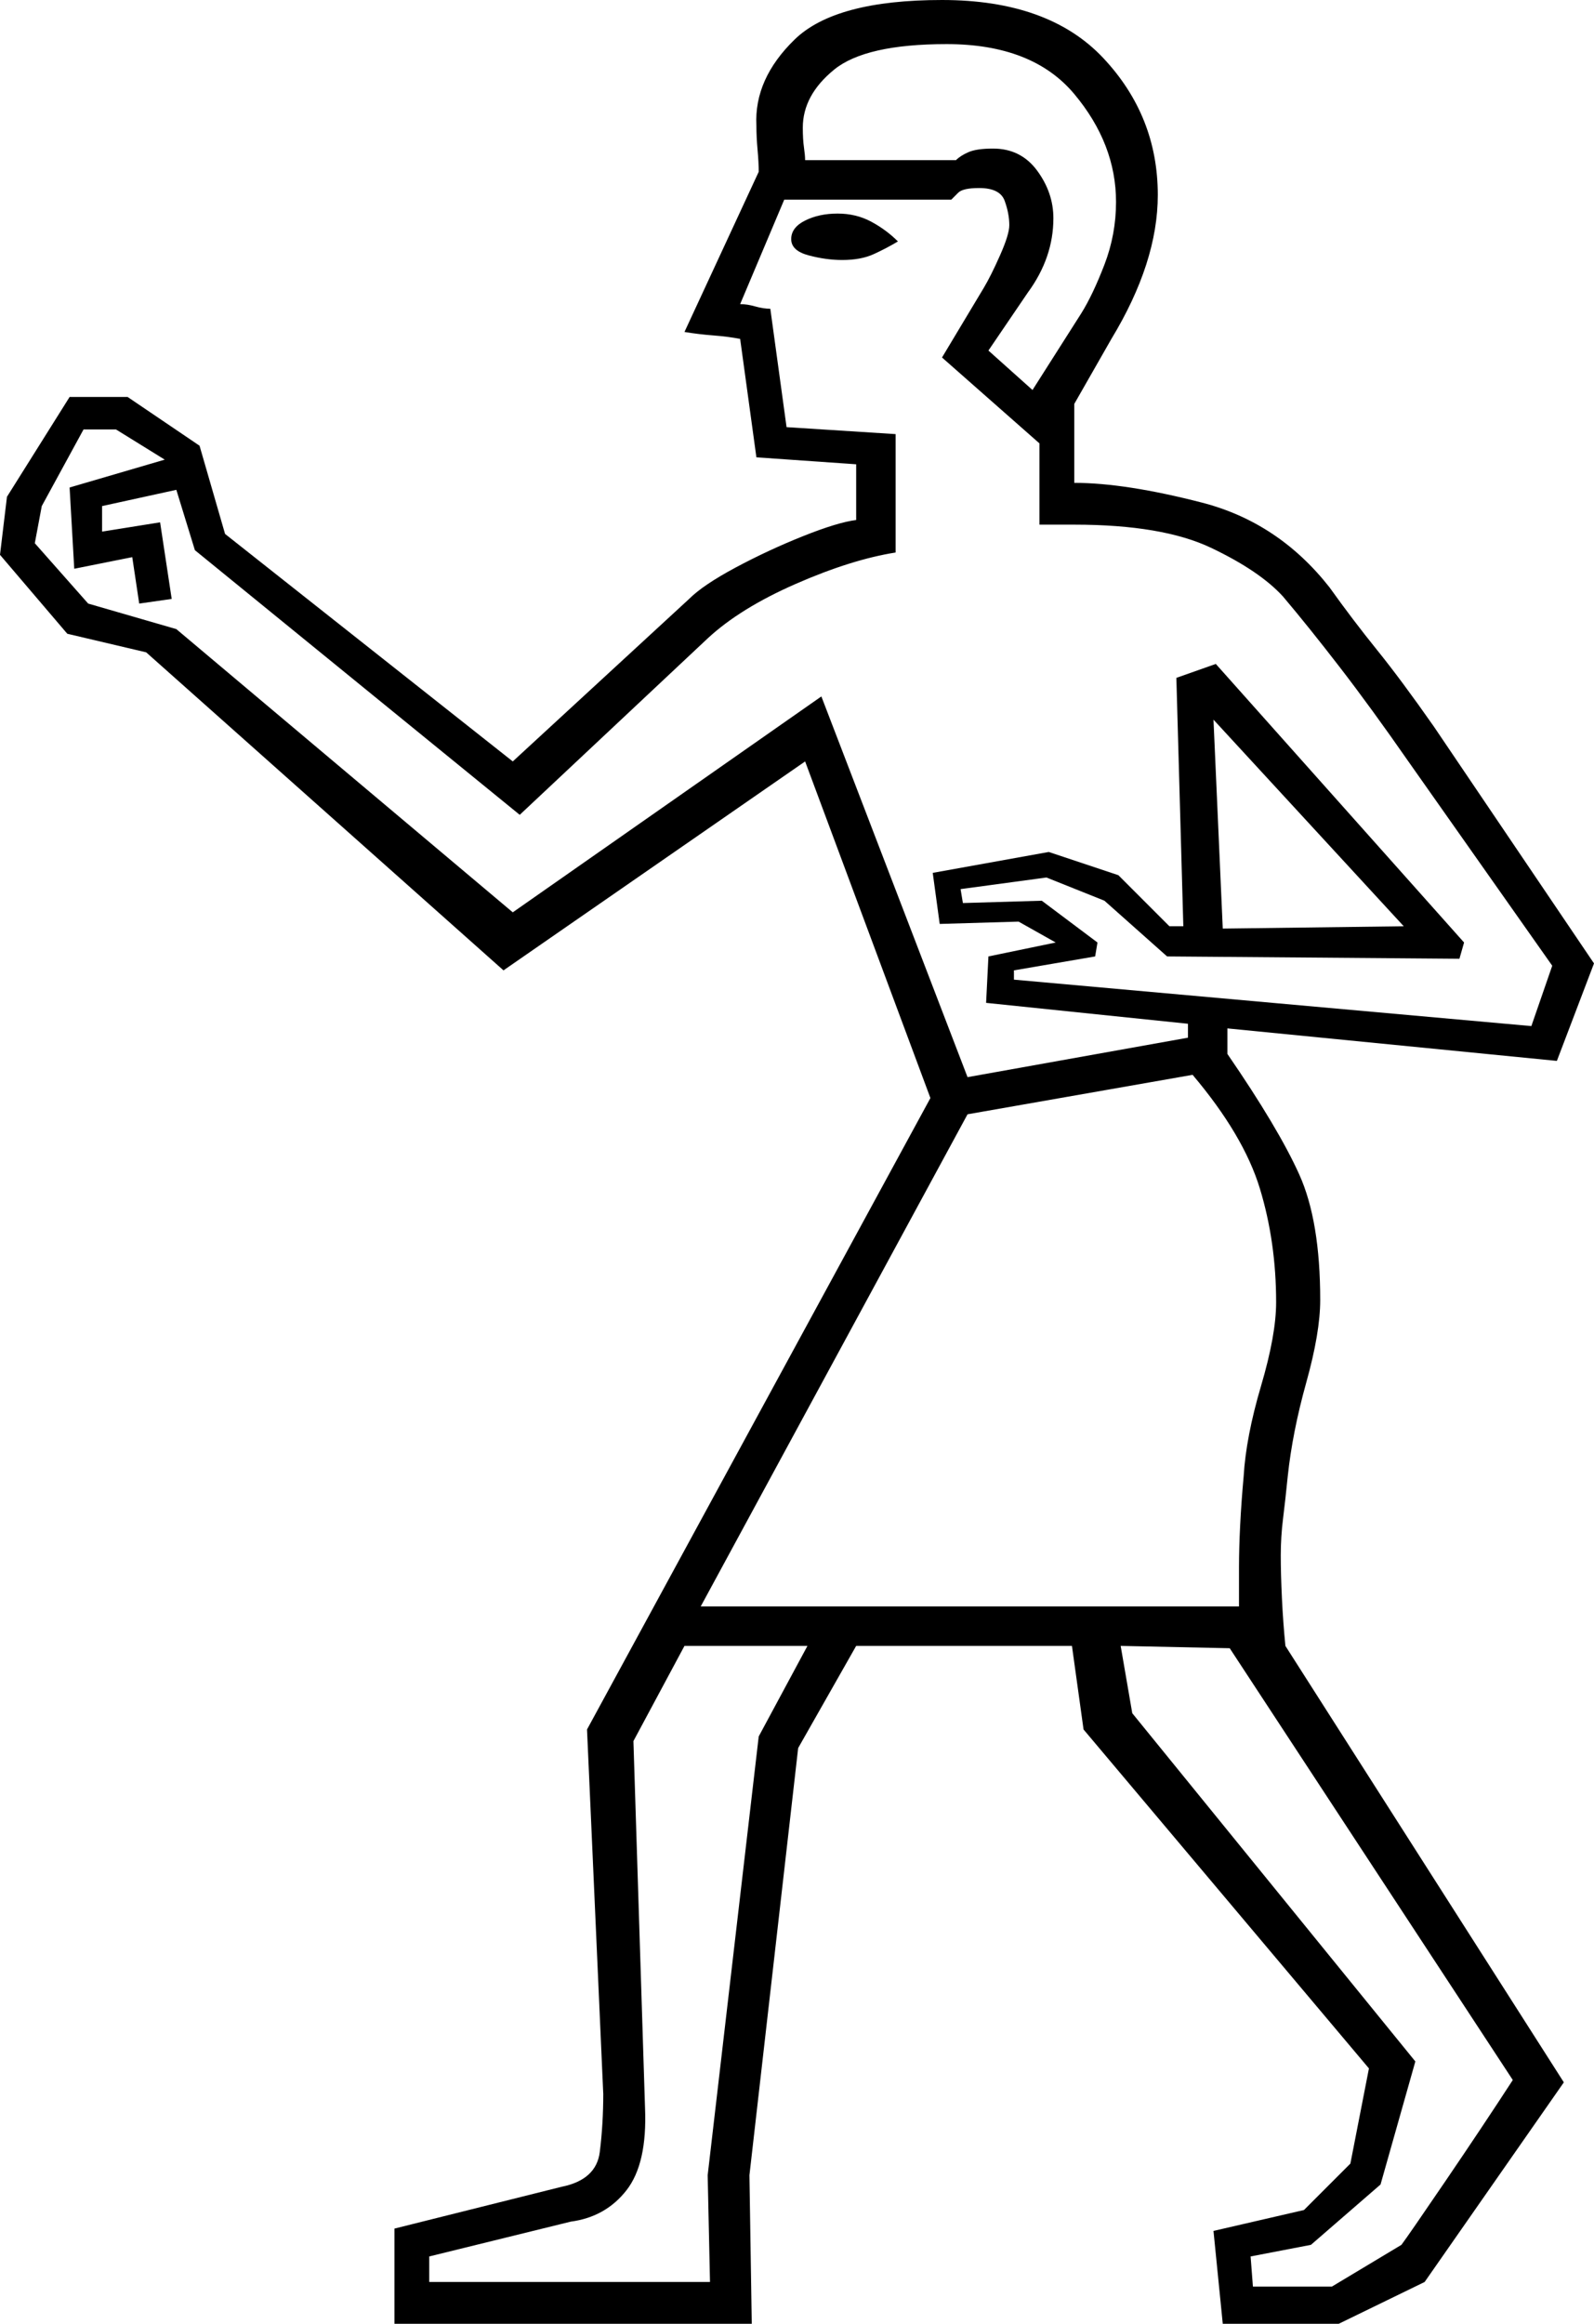 <svg xmlns="http://www.w3.org/2000/svg" viewBox="-10 0 687 1001"><path d="M160 1001v-41l72-18q15-3 16.5-15t1.5-25l-7-157 148-272-54-145-130 90L53 281l-34-8-29-34 3-25 27-43h25l31 21 11 38 124 98 76-70q6-6 20-13.5t29-13.5q15-6 23-7v-24l-43-3-7-51q-5-1-11.5-1.5T285 143l32-69q0-4-.5-9.5T316 54q-1-20 16.5-37T396 0q46 0 69.5 25T489 84q0 29-20 62l-16 28v34q22 0 55 8.5t55 36.5q10 14 20.5 27t24.5 33l69 102-16 42-142-14v11q22 32 31 52t9 54q0 14-6 35.5t-8 40.5q-1 10-2 18t-1 16q0 8 .5 18.5T544 709l120 188-60 86-37 18h-50l-4-40 39-9 20-20 8-41-123-146-5-36h-93l-25 44-21 184 1 64zm275-833l21-33q5-8 10-21t5-27q0-25-18-46.5T398 19q-35 0-48.5 11T336 55q0 5 .5 8.5t.5 5.5h65q2-2 5.5-3.5T418 64q12 0 19 9.5t7 20.5q0 17-11 32l-17 25zm-28 296l95-17v-6l-87-9 1-20 29-6-16-9-34 1-3-22 50-9 30 10 22 22h6l-3-107 17-6 107 120-2 7-126-1-27-24-25-10-37 5 1 6 34-1 24 18-1 6-35 6v4l223 20 9-26-62-88q-16-23-29.5-40.5T543 257q-10-11-31-21t-59-10h-15v-35l-42-37 18-30q3-5 7-14t4-13q0-5-2-10.5T412 81q-7 0-9 2l-3 3h-72l-19 45q3 0 6.5 1t6.5 1l7 51 47 3v51q-19 3-43 13.5T295 275l-81 76L74 237l-8-26-32 7v11l25-4 5 33-14 2-3-20-25 5-2-35 41-12-21-13H26L8 218l-3 16 23 26 38 11 145 122 133-93zm-54-352q-7 0-14.5-2t-7.5-7q0-5 6-8t14-3q8 0 14.5 3.5T377 104q-5 3-10.5 5.5T353 112zm164 288l78-1-82-89zM292 692h232v-17q0-8 .5-18t1.5-21q1-17 7.5-39t6.5-36q0-26-7-49t-29-49l-97 17zm238 293h34l30-18q3-4 19-27.5t29-43.5L520 710l-47-1 5 29 122 150-15 53-30 26-26 5zm-355-2h121l-1-46 22-189 21-39h-53l-22 41 5 158q1 24-8 35.5T236 957l-61 15z" fill="currentColor"/></svg>